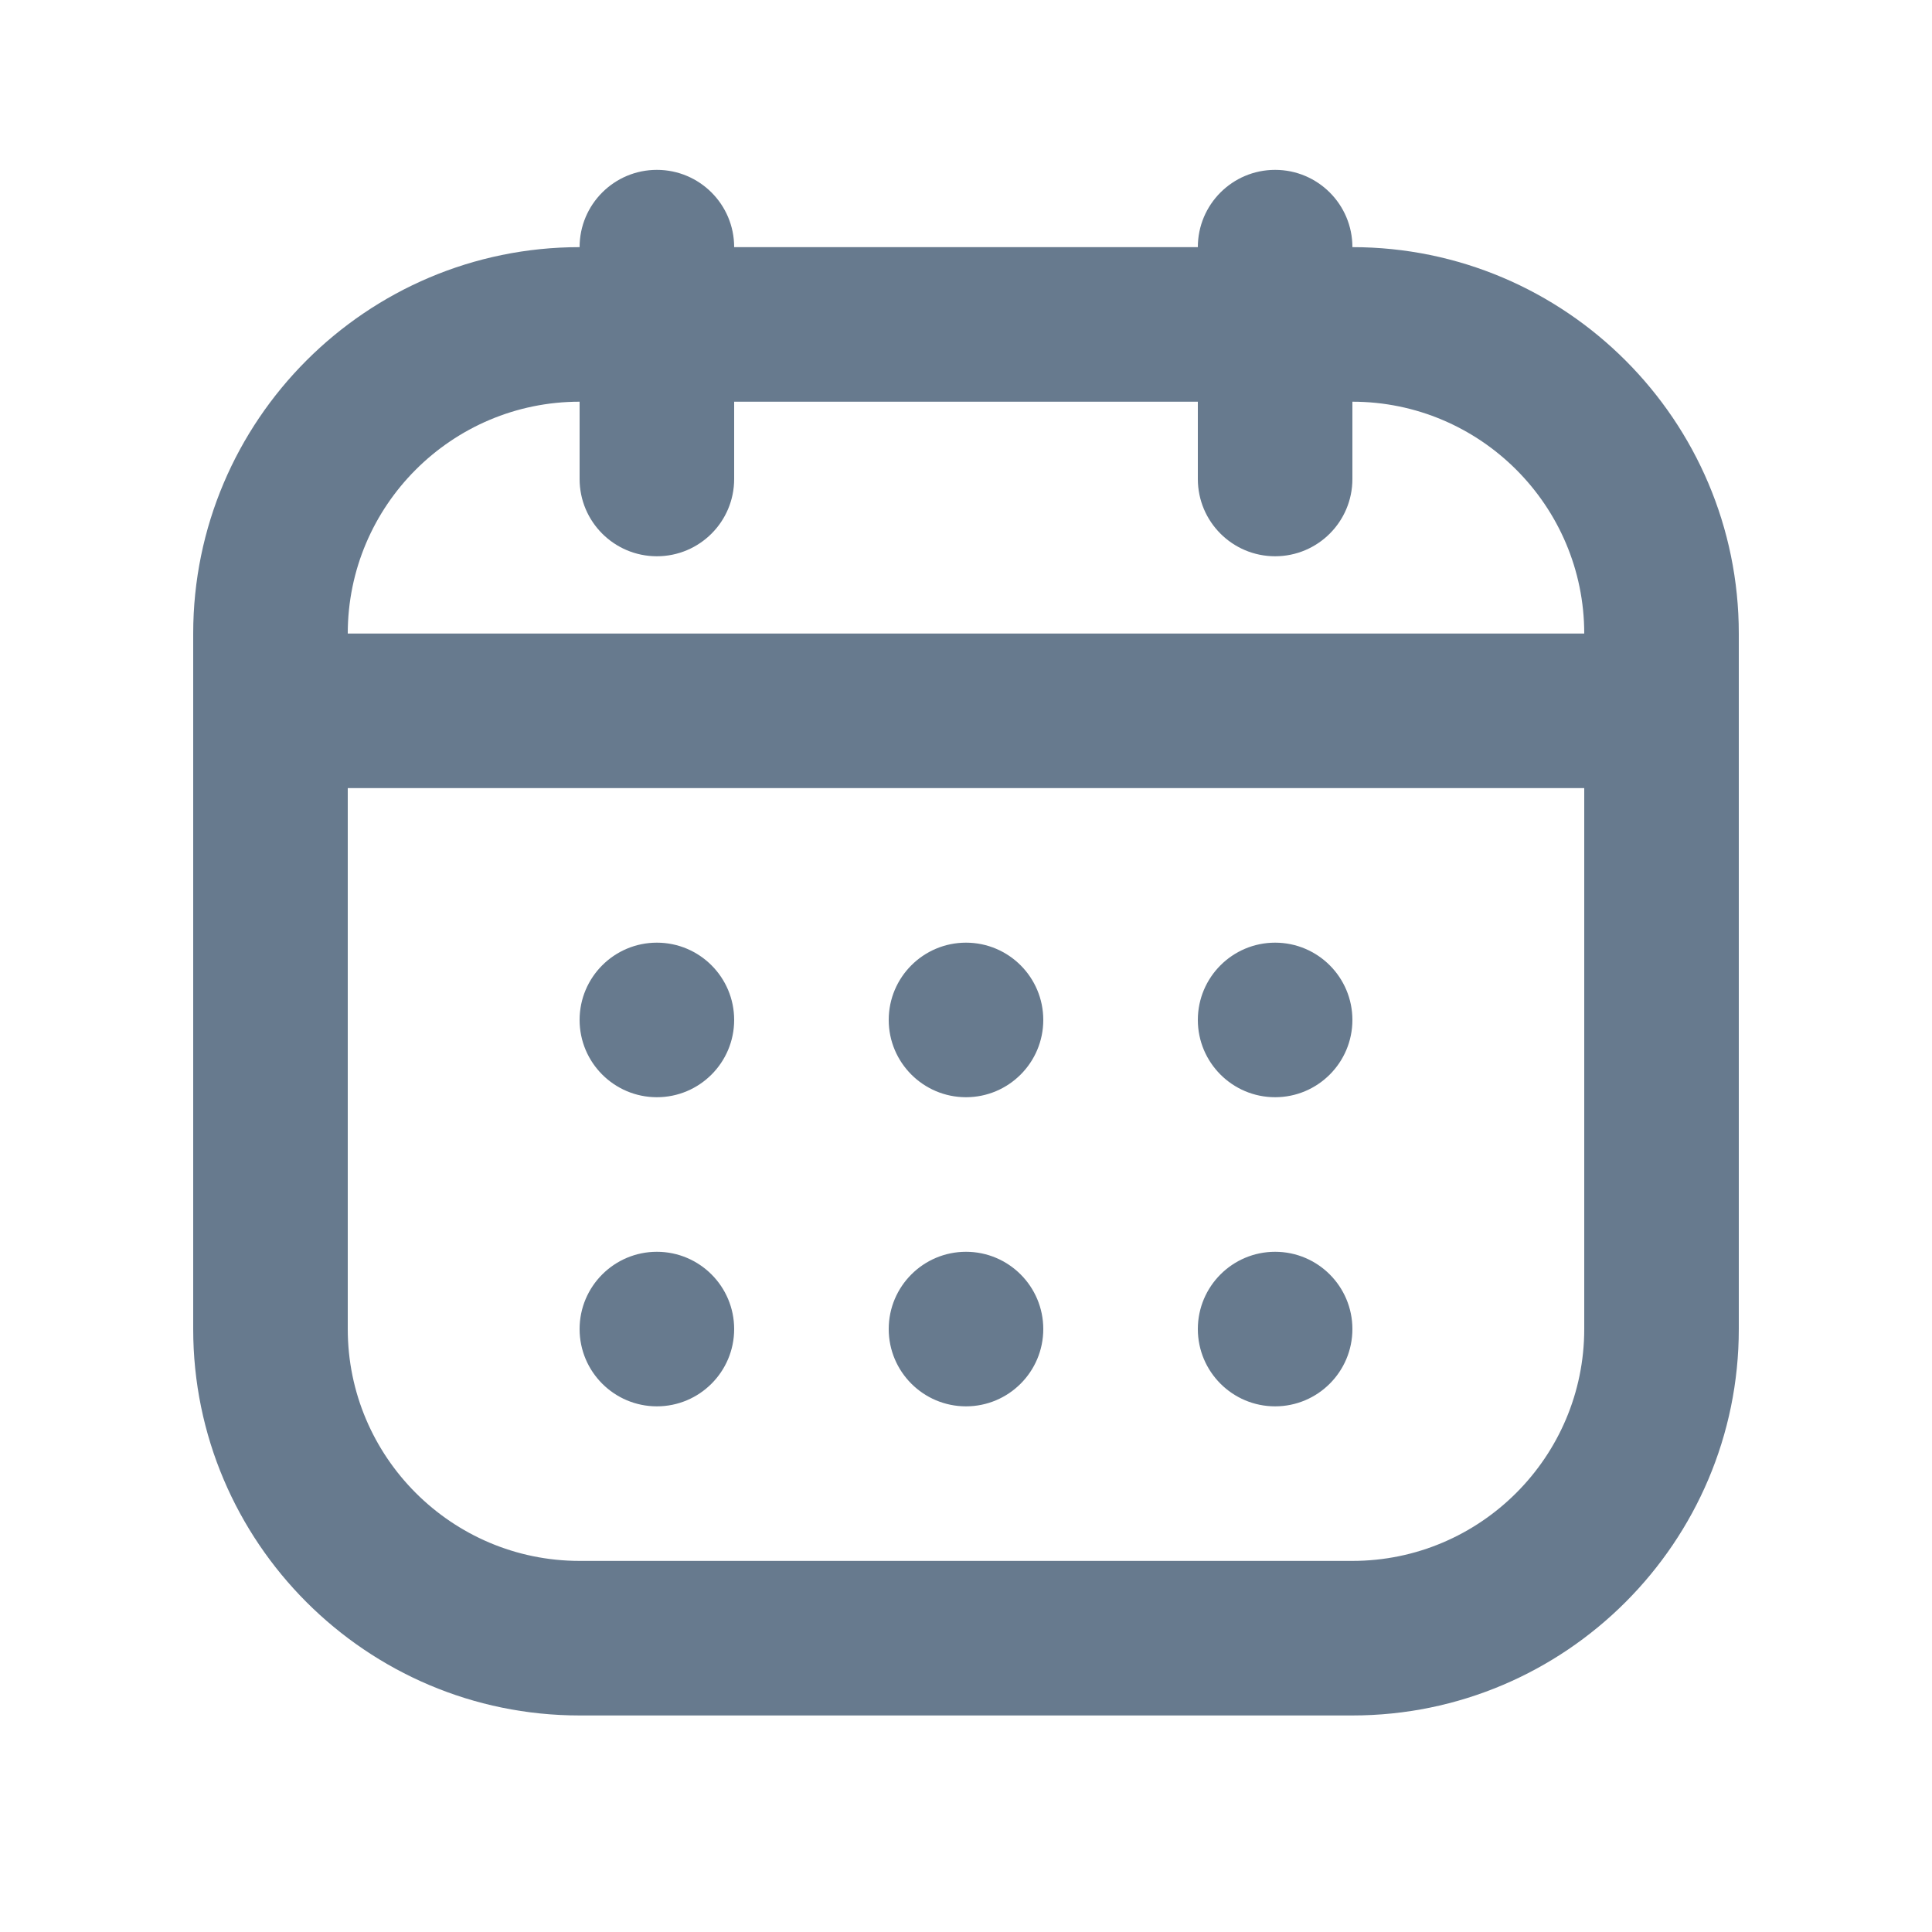 <svg width="25" height="25" viewBox="0 0 25 25" fill="none" xmlns="http://www.w3.org/2000/svg">
<path d="M17.5 3.198C17.5 2.645 17.052 2.198 16.5 2.198C15.948 2.198 15.5 2.645 15.5 3.198H9.5C9.5 2.645 9.052 2.198 8.5 2.198C7.948 2.198 7.5 2.645 7.5 3.198C4.743 3.198 2.5 5.441 2.5 8.198V17.198C2.5 19.955 4.743 22.198 7.5 22.198H17.5C20.257 22.198 22.5 19.955 22.5 17.198V8.198C22.5 5.441 20.257 3.198 17.5 3.198ZM7.5 5.198V6.198C7.5 6.751 7.948 7.198 8.5 7.198C9.052 7.198 9.5 6.751 9.5 6.198V5.198H15.5V6.198C15.5 6.751 15.948 7.198 16.5 7.198C17.052 7.198 17.5 6.751 17.5 6.198V5.198C19.154 5.198 20.5 6.544 20.5 8.198H4.5C4.5 6.544 5.846 5.198 7.5 5.198ZM17.5 20.198H7.5C5.846 20.198 4.5 18.852 4.5 17.198V10.198H20.5V17.198C20.5 18.852 19.154 20.198 17.5 20.198ZM17.5 13.198C17.5 13.75 17.052 14.198 16.5 14.198C15.948 14.198 15.5 13.75 15.5 13.198C15.5 12.646 15.948 12.198 16.5 12.198C17.052 12.198 17.5 12.646 17.5 13.198ZM13.5 13.198C13.5 13.75 13.052 14.198 12.5 14.198C11.948 14.198 11.5 13.75 11.5 13.198C11.5 12.646 11.948 12.198 12.5 12.198C13.052 12.198 13.5 12.646 13.5 13.198ZM9.5 13.198C9.5 13.75 9.052 14.198 8.5 14.198C7.948 14.198 7.5 13.75 7.5 13.198C7.5 12.646 7.948 12.198 8.5 12.198C9.052 12.198 9.5 12.646 9.5 13.198ZM17.5 17.198C17.5 17.75 17.052 18.198 16.5 18.198C15.948 18.198 15.5 17.75 15.5 17.198C15.5 16.646 15.948 16.198 16.5 16.198C17.052 16.198 17.5 16.646 17.5 17.198ZM13.5 17.198C13.5 17.75 13.052 18.198 12.5 18.198C11.948 18.198 11.5 17.75 11.5 17.198C11.5 16.646 11.948 16.198 12.5 16.198C13.052 16.198 13.5 16.646 13.5 17.198ZM9.5 17.198C9.5 17.75 9.052 18.198 8.5 18.198C7.948 18.198 7.5 17.75 7.5 17.198C7.5 16.646 7.948 16.198 8.5 16.198C9.052 16.198 9.5 16.646 9.5 17.198Z" fill="#677A8E"/>
</svg>
